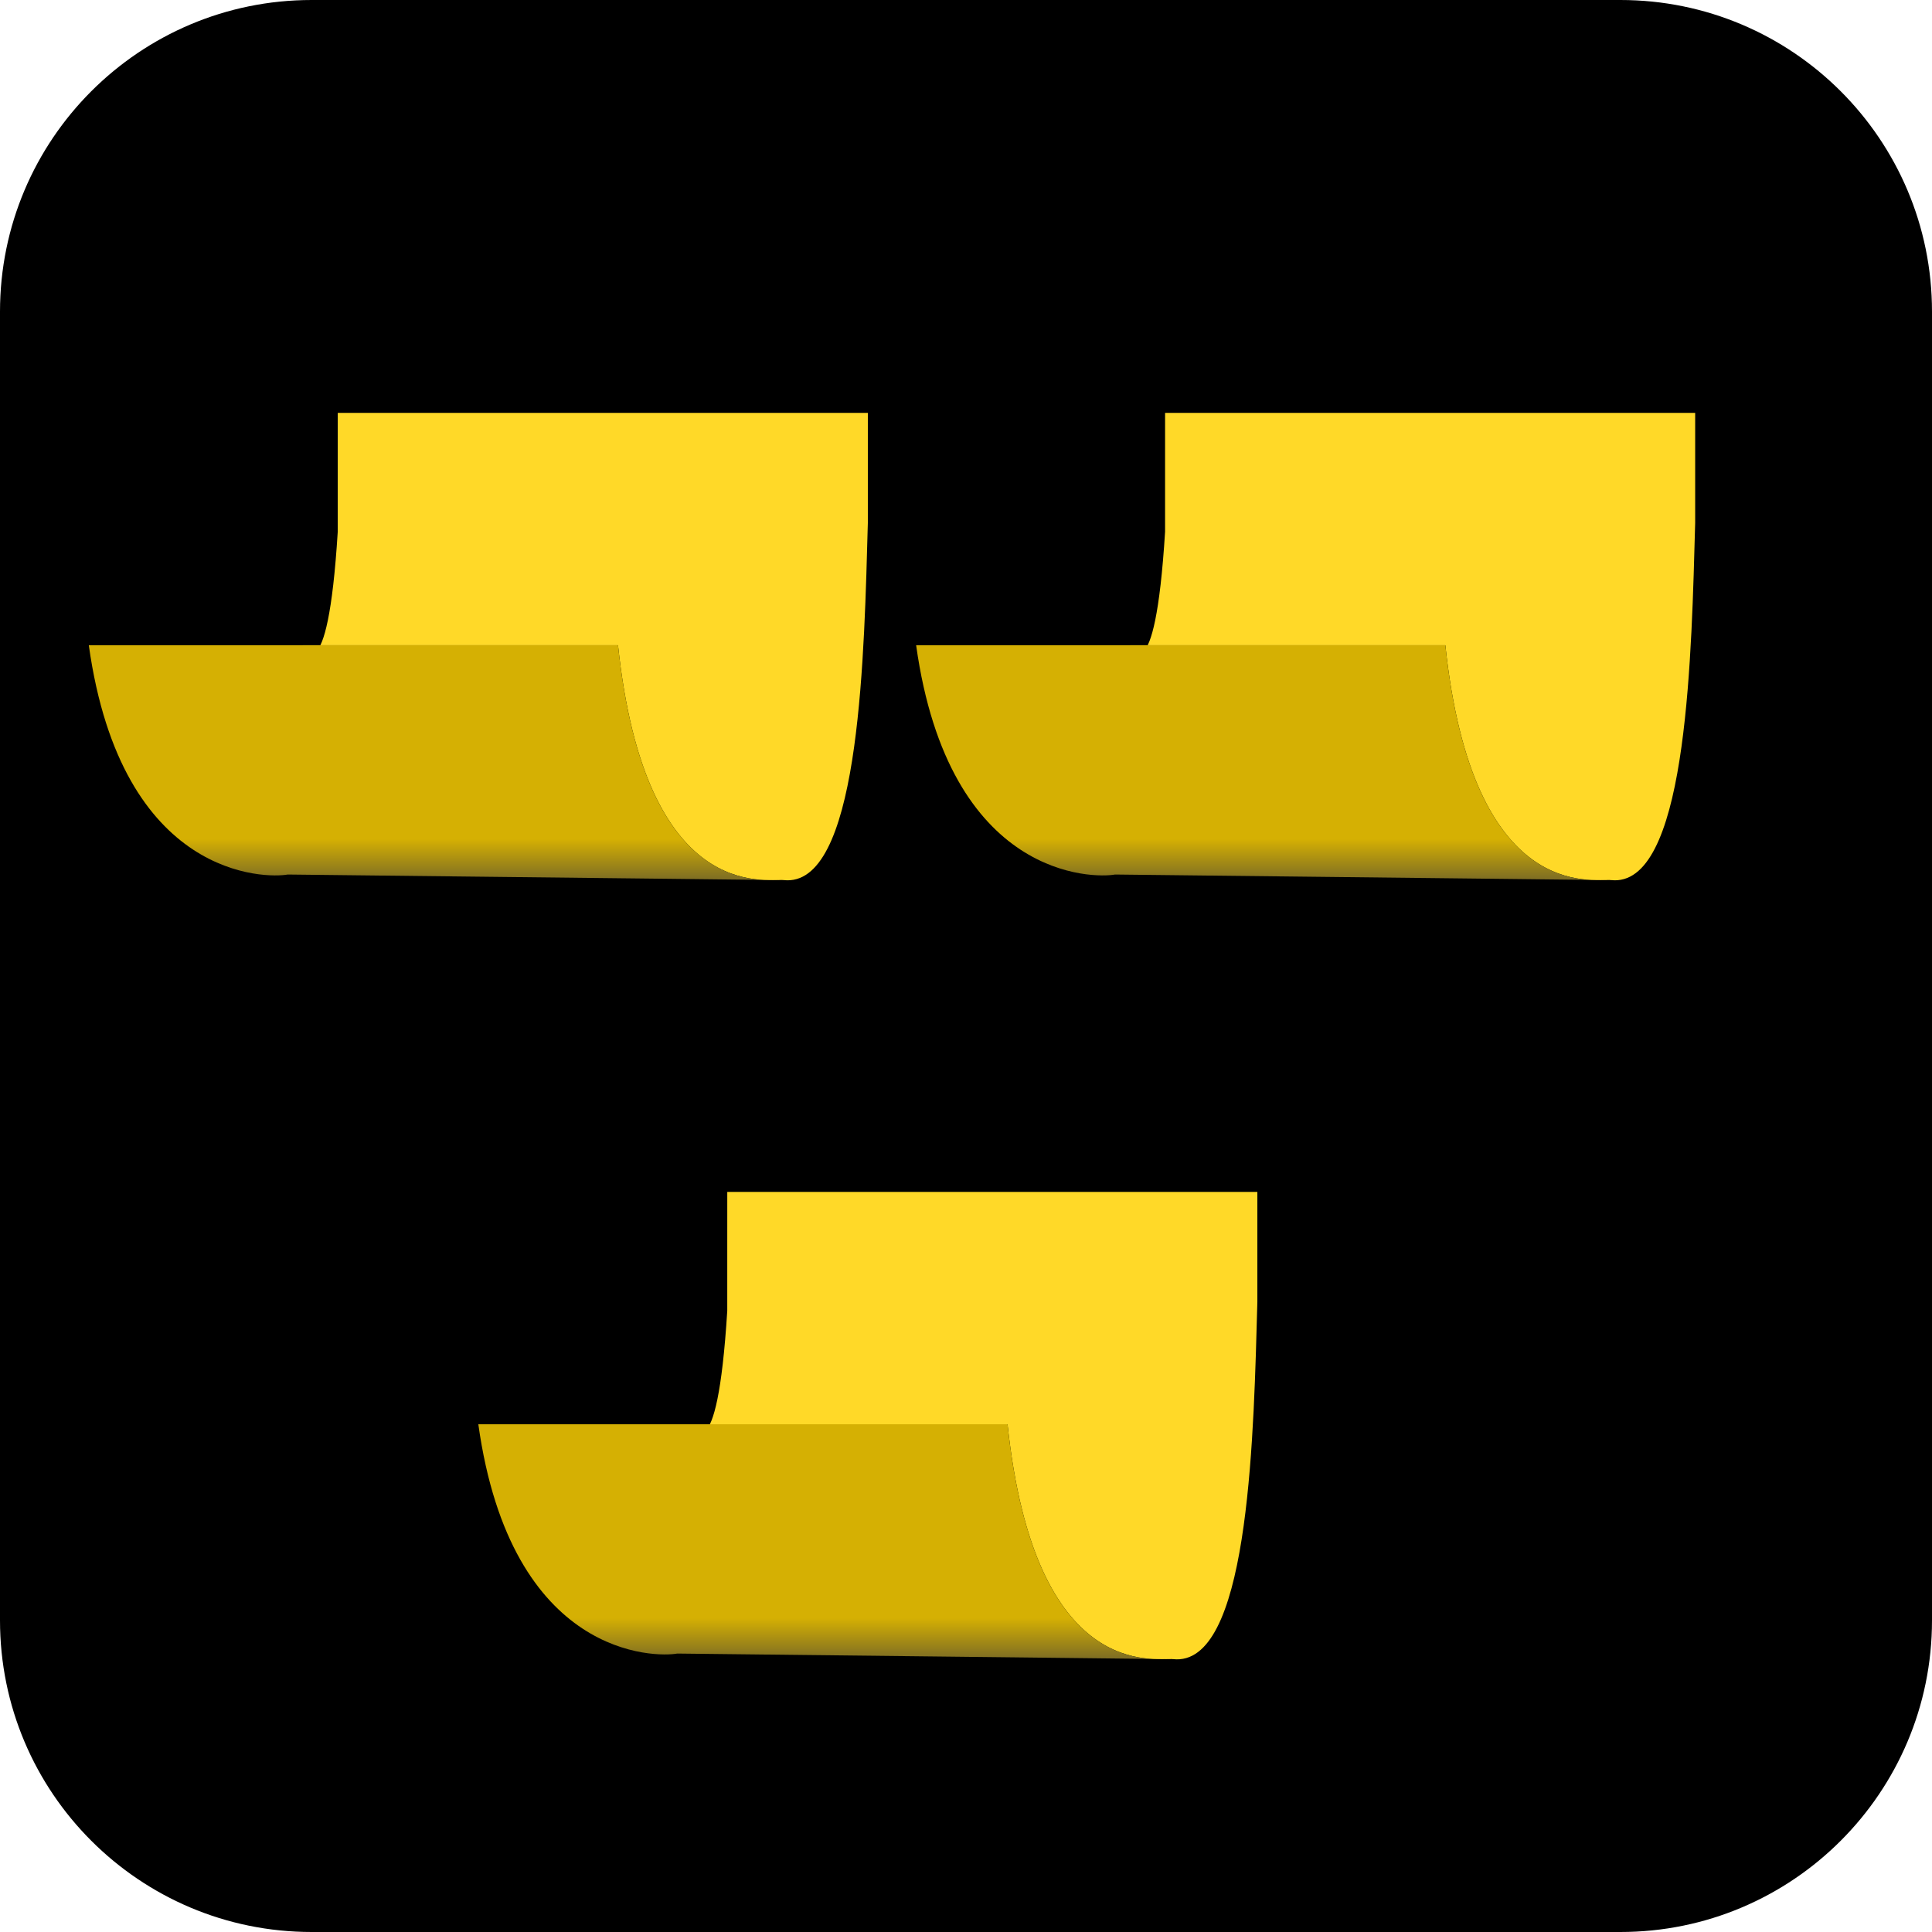 <svg width="1240" height="1240" viewBox="0 0 1240 1240" fill="none" xmlns="http://www.w3.org/2000/svg" xmlns:xlink="http://www.w3.org/1999/xlink">
	<desc>
			Created with Pixso.
	</desc>
	<defs/>
	<rect id="画板 2" rx="200" width="1240" height="1240" fill="#000000" fill-opacity="0"/>
	<path id="矩形 2" d="M200 0L1040 0C1150.46 0 1240 89.54 1240 200L1240 1040C1240 1150.46 1150.46 1240 1040 1240L200 1240C89.54 1240 0 1150.46 0 1040L0 200C0 89.54 89.54 0 200 0Z" fill="#000000" fill-opacity="1" fill-rule="evenodd"/>
	<path id="矩形 3" d="M216.77 265L557 265L557 335.64C554.7 417.02 552.38 561.33 507.25 564.93C505.94 565.03 504.6 565.02 503.22 564.88C491.76 563.75 414.26 580.6 396.66 414.13L320.99 414.13L238.27 414.13L194.27 414.13C194.27 414.13 210.11 448.81 216.77 341.3L216.77 341.3L216.77 341.3L216.77 303.15L216.78 265L216.77 265ZM238.27 414.13L238.27 414.13L238.27 414.13L238.27 414.13L238.27 414.13L238.27 414.13L238.27 414.13L238.27 414.13L238.27 414.13L238.27 414.13L238.27 414.13L238.27 414.13L238.27 414.13L238.27 414.13ZM194.27 414.13L194.27 414.13C184.08 413.84 194.27 414.13 194.27 414.13L194.27 414.13L194.27 414.13L194.27 414.13L194.27 414.13L194.27 414.13L194.27 414.13L194.27 414.13L194.27 414.13L194.27 414.13L194.27 414.13L194.27 414.13L194.27 414.13L194.27 414.13L194.27 414.13Z" fill="#FFD928" fill-opacity="1" fill-rule="evenodd"/>
	<path id="矩形 3" d="M238.27 414.13L238.27 414.13L238.27 414.13L238.27 414.13L238.27 414.13L238.27 414.13L238.27 414.13L238.27 414.13L238.27 414.13L238.27 414.13L238.27 414.13L238.27 414.13L238.27 414.13L238.27 414.13Z" fill="#FFD928" fill-opacity="1" fill-rule="evenodd"/>
	<linearGradient x1="307" y1="265" x2="307" y2="565" id="paint_linear_5_282_0" gradientUnits="userSpaceOnUse">
		<stop offset="0.912" stop-color="#D5B003"/>
		<stop offset="1" stop-color="#7C6C24"/>
	</linearGradient>
	<path id="矩形 3" d="M184.64 561.29C171.39 563.76 78.11 564.93 57 414.13C194.27 414.13 194.27 414.13 194.27 414.13L194.27 414.13L194.27 414.13L194.27 414.13L194.27 414.13L238.27 414.13L238.27 414.13L320.99 414.13L396.66 414.13C414.26 580.6 491.76 563.75 503.22 564.88L184.64 561.29Z" fill="url(#paint_linear_5_282_0)" fill-opacity="1" fill-rule="evenodd"/>
	<path id="矩形 3" d="M747.77 265L1088 265L1088 335.64C1085.69 417.02 1083.39 561.33 1038.25 564.93C1036.93 565.03 1035.6 565.02 1034.23 564.88C1022.76 563.75 945.26 580.6 927.66 414.13L851.99 414.13L769.27 414.13L725.27 414.13C725.27 414.13 741.11 448.81 747.77 341.3L747.77 341.3L747.77 341.3L747.77 303.15L747.78 265L747.77 265ZM769.27 414.13L769.27 414.13L769.27 414.13L769.27 414.13L769.27 414.13L769.27 414.13L769.27 414.13L769.27 414.13L769.27 414.13L769.27 414.13L769.27 414.13L769.27 414.13L769.27 414.13L769.27 414.13ZM725.27 414.13L725.27 414.13C715.08 413.84 725.27 414.13 725.27 414.13L725.27 414.13L725.27 414.13L725.27 414.13L725.27 414.13L725.27 414.13L725.27 414.13L725.27 414.13L725.27 414.13L725.27 414.13L725.27 414.13L725.27 414.13L725.27 414.13L725.27 414.13L725.27 414.13Z" fill="#FFD928" fill-opacity="1" fill-rule="evenodd"/>
	<path id="矩形 3" d="M769.27 414.13L769.27 414.13L769.27 414.13L769.27 414.13L769.27 414.13L769.27 414.13L769.27 414.13L769.27 414.13L769.27 414.13L769.27 414.13L769.27 414.13L769.27 414.13L769.27 414.13L769.27 414.13Z" fill="#FFD928" fill-opacity="1" fill-rule="evenodd"/>
	<linearGradient x1="838" y1="265" x2="838" y2="565" id="paint_linear_5_192_0" gradientUnits="userSpaceOnUse">
		<stop offset="0.912" stop-color="#D5B003"/>
		<stop offset="1" stop-color="#7C6C24"/>
	</linearGradient>
	<path id="矩形 3" d="M715.64 561.29C702.39 563.76 609.11 564.93 588 414.13C725.27 414.13 725.27 414.13 725.27 414.13L725.27 414.13L725.27 414.13L725.27 414.13L725.27 414.13L769.27 414.13L769.27 414.13L851.99 414.13L927.66 414.13C945.26 580.6 1022.76 563.75 1034.23 564.88L715.64 561.29Z" fill="url(#paint_linear_5_192_0)" fill-opacity="1" fill-rule="evenodd"/>
	<path id="矩形 3" d="M466.77 765L807 765L807 835.64C804.7 917.02 802.38 1061.32 757.25 1064.93C755.94 1065.04 754.6 1065.02 753.22 1064.89C741.76 1063.75 664.26 1080.61 646.66 914.13L570.99 914.13L488.27 914.13L444.27 914.13C444.27 914.13 460.11 948.81 466.77 841.3L466.77 841.3L466.77 841.3L466.77 803.15L466.78 765L466.77 765ZM488.27 914.13L488.27 914.13L488.27 914.13L488.27 914.13L488.27 914.13L488.27 914.13L488.27 914.13L488.27 914.13L488.27 914.13L488.27 914.13L488.27 914.13L488.27 914.13L488.27 914.13L488.27 914.13ZM444.27 914.13L444.27 914.13C434.08 913.84 444.27 914.13 444.27 914.13L444.27 914.13L444.27 914.13L444.27 914.13L444.27 914.13L444.27 914.13L444.27 914.13L444.27 914.13L444.27 914.13L444.27 914.13L444.27 914.13L444.27 914.13L444.27 914.13L444.27 914.13L444.27 914.13Z" fill="#FFD928" fill-opacity="1" fill-rule="evenodd"/>
	<path id="矩形 3" d="M488.27 914.13L488.27 914.13L488.27 914.13L488.27 914.13L488.27 914.13L488.27 914.13L488.27 914.13L488.27 914.13L488.27 914.13L488.27 914.13L488.27 914.13L488.27 914.13L488.27 914.13L488.27 914.13Z" fill="#FFD928" fill-opacity="1" fill-rule="evenodd"/>
	<linearGradient x1="557" y1="765" x2="557" y2="1065" id="paint_linear_5_272_0" gradientUnits="userSpaceOnUse">
		<stop offset="0.912" stop-color="#D5B003"/>
		<stop offset="1" stop-color="#7C6C24"/>
	</linearGradient>
	<path id="矩形 3" d="M434.64 1061.29C421.39 1063.76 328.11 1064.93 307 914.13C444.27 914.13 444.27 914.13 444.27 914.13L444.27 914.13L444.27 914.13L444.27 914.13L444.27 914.13L488.27 914.13L488.27 914.13L570.99 914.13L646.66 914.13C664.26 1080.61 741.76 1063.75 753.22 1064.89L434.64 1061.29Z" fill="url(#paint_linear_5_272_0)" fill-opacity="1" fill-rule="evenodd"/>
</svg>
